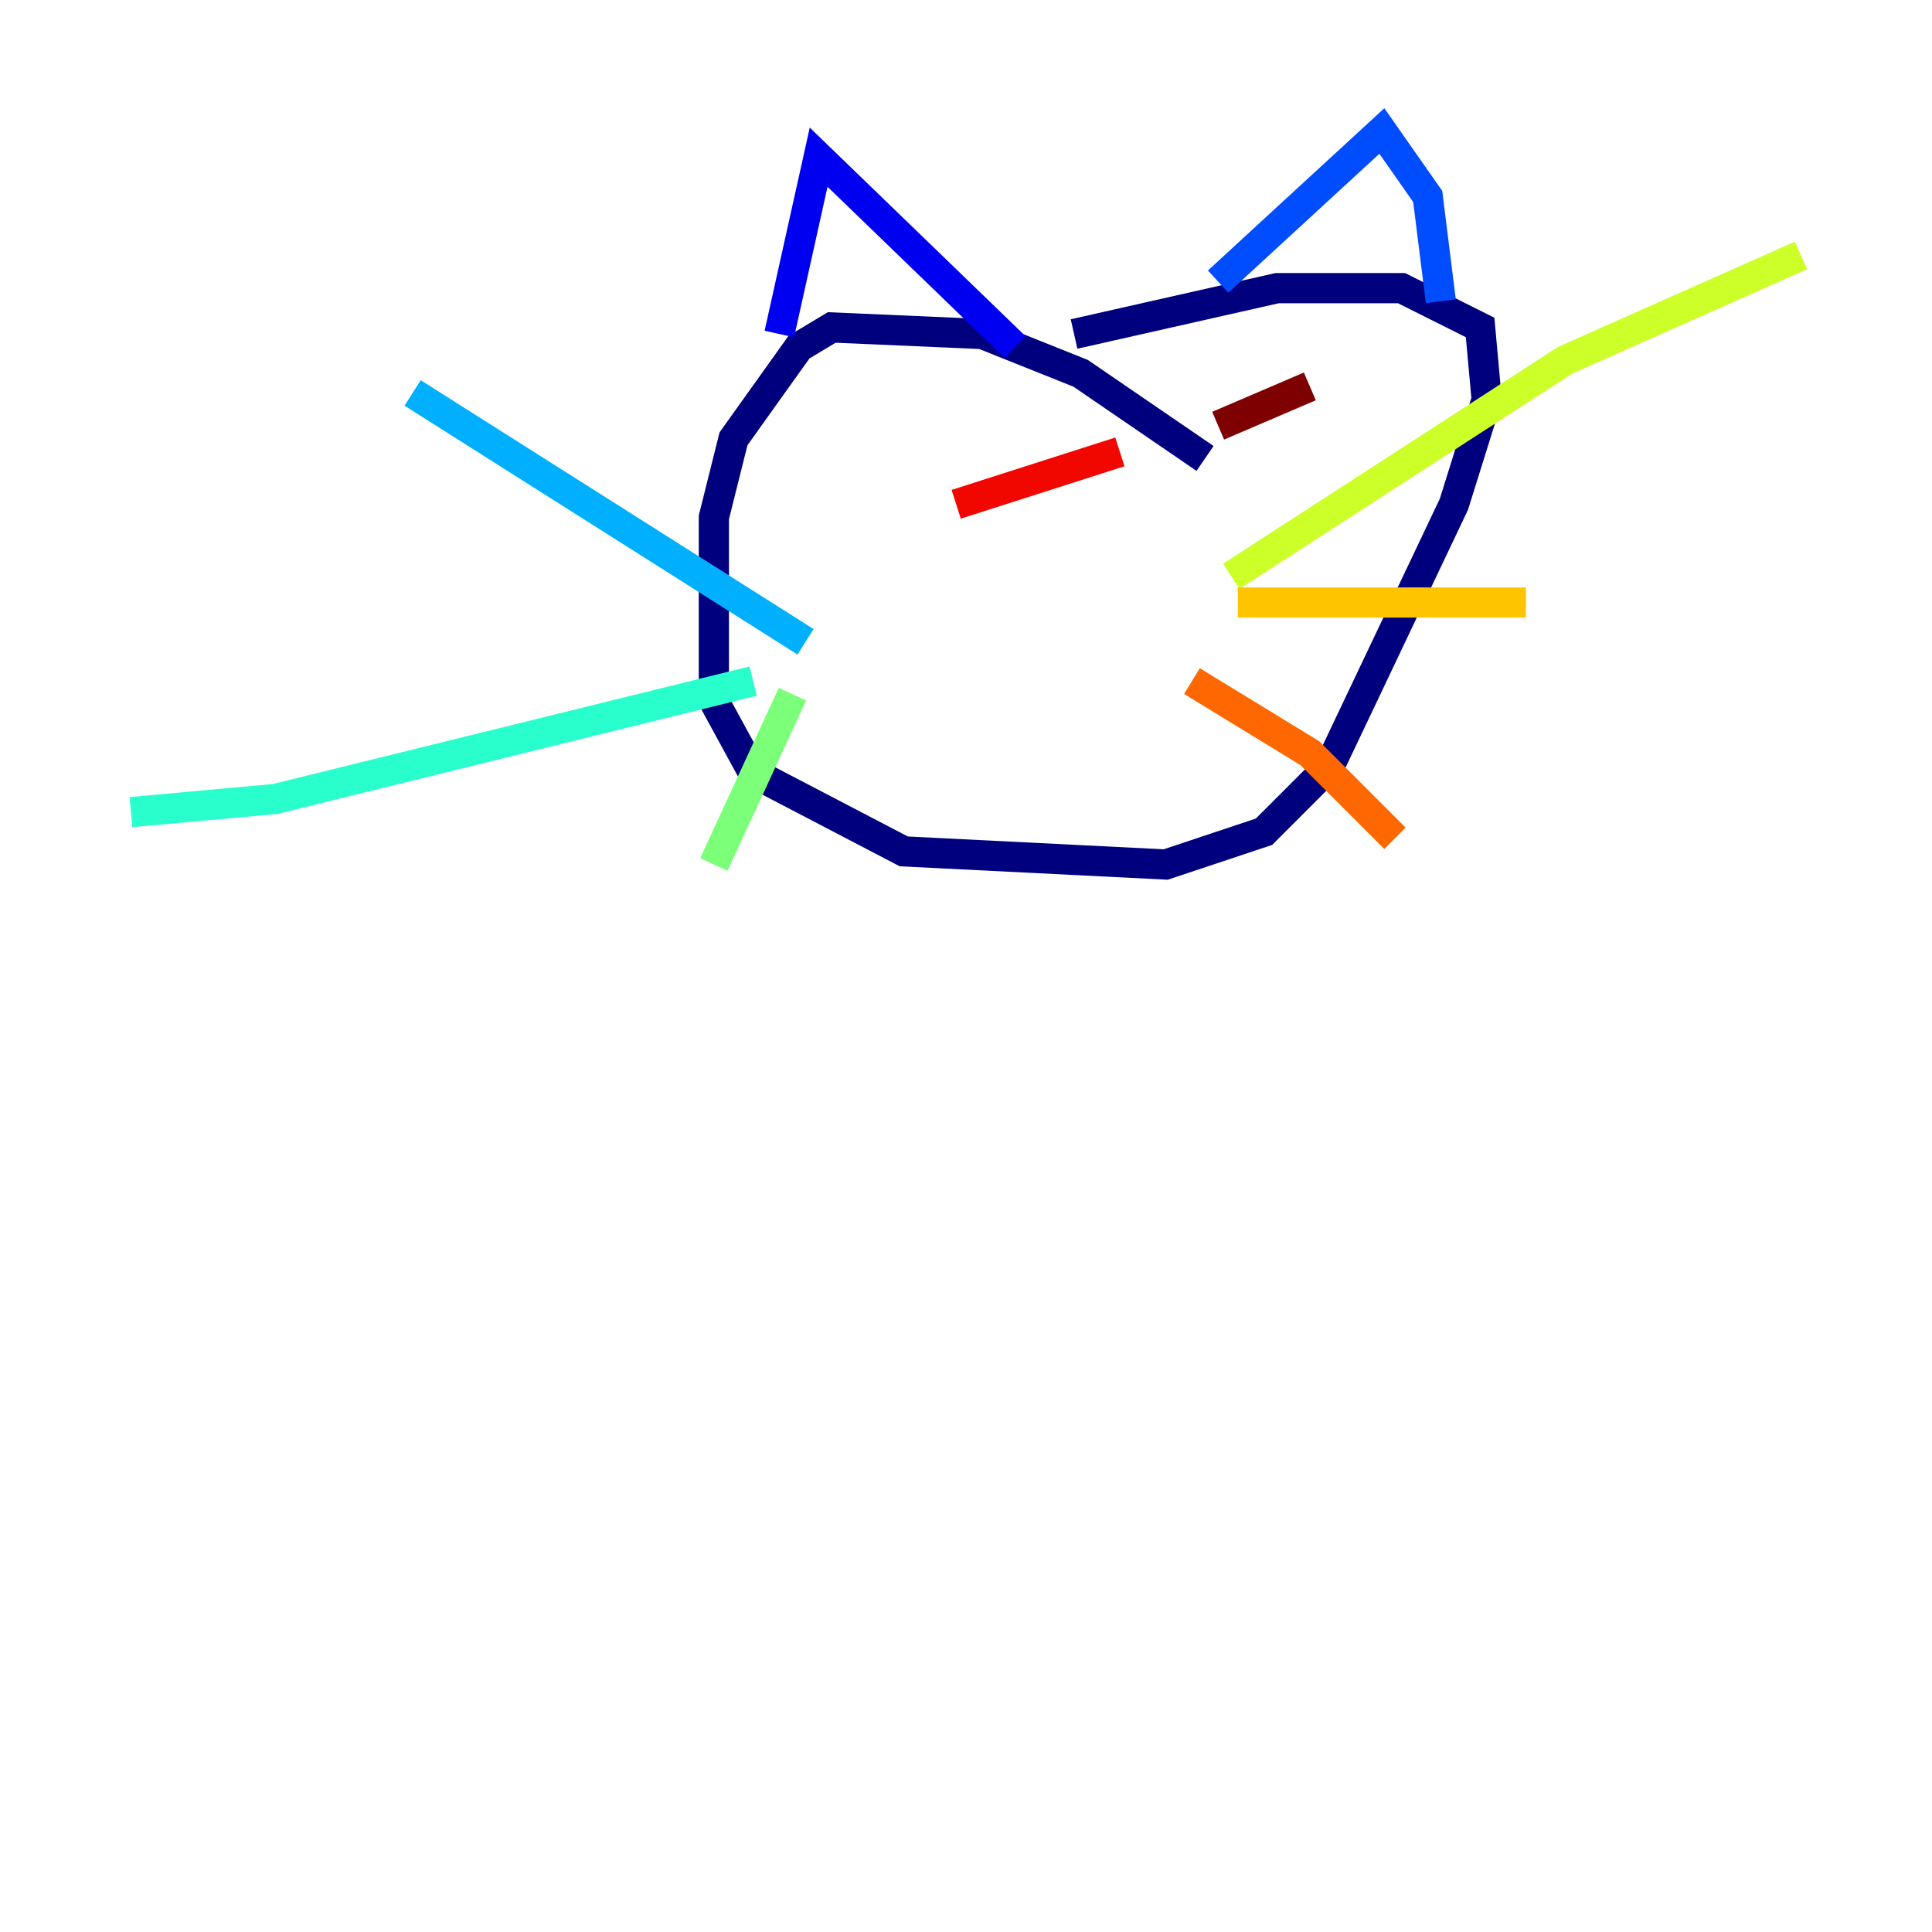 <?xml version="1.0" encoding="utf-8" ?>
<svg baseProfile="tiny" height="128" version="1.2" viewBox="0,0,128,128" width="128" xmlns="http://www.w3.org/2000/svg" xmlns:ev="http://www.w3.org/2001/xml-events" xmlns:xlink="http://www.w3.org/1999/xlink"><defs /><polyline fill="none" points="79.837,30.373 71.593,24.732 65.085,22.129 55.105,21.695 52.936,22.997 48.597,29.071 47.295,34.278 47.295,46.427 49.898,51.2 59.878,56.407 77.234,57.275 83.742,55.105 88.081,50.766 96.325,33.41 98.495,26.468 98.061,21.695 92.854,19.091 84.61,19.091 71.159,22.129" stroke="#00007f" stroke-width="2" /><polyline fill="none" points="51.634,22.129 54.237,10.414 67.254,22.997" stroke="#0000f1" stroke-width="2" /><polyline fill="none" points="80.705,18.658 91.552,8.678 94.59,13.017 95.458,19.959" stroke="#004cff" stroke-width="2" /><polyline fill="none" points="53.37,42.522 27.336,26.034" stroke="#00b0ff" stroke-width="2" /><polyline fill="none" points="49.898,45.125 18.224,52.936 8.678,53.803" stroke="#29ffcd" stroke-width="2" /><polyline fill="none" points="52.502,45.993 47.295,57.275" stroke="#7cff79" stroke-width="2" /><polyline fill="none" points="81.573,38.183 103.702,23.864 119.322,16.922" stroke="#cdff29" stroke-width="2" /><polyline fill="none" points="82.007,39.919 101.098,39.919" stroke="#ffc400" stroke-width="2" /><polyline fill="none" points="78.969,45.125 86.78,49.898 92.42,55.539" stroke="#ff6700" stroke-width="2" /><polyline fill="none" points="63.349,33.41 74.197,29.939" stroke="#f10700" stroke-width="2" /><polyline fill="none" points="80.705,28.203 86.78,25.6" stroke="#7f0000" stroke-width="2" /></svg>
